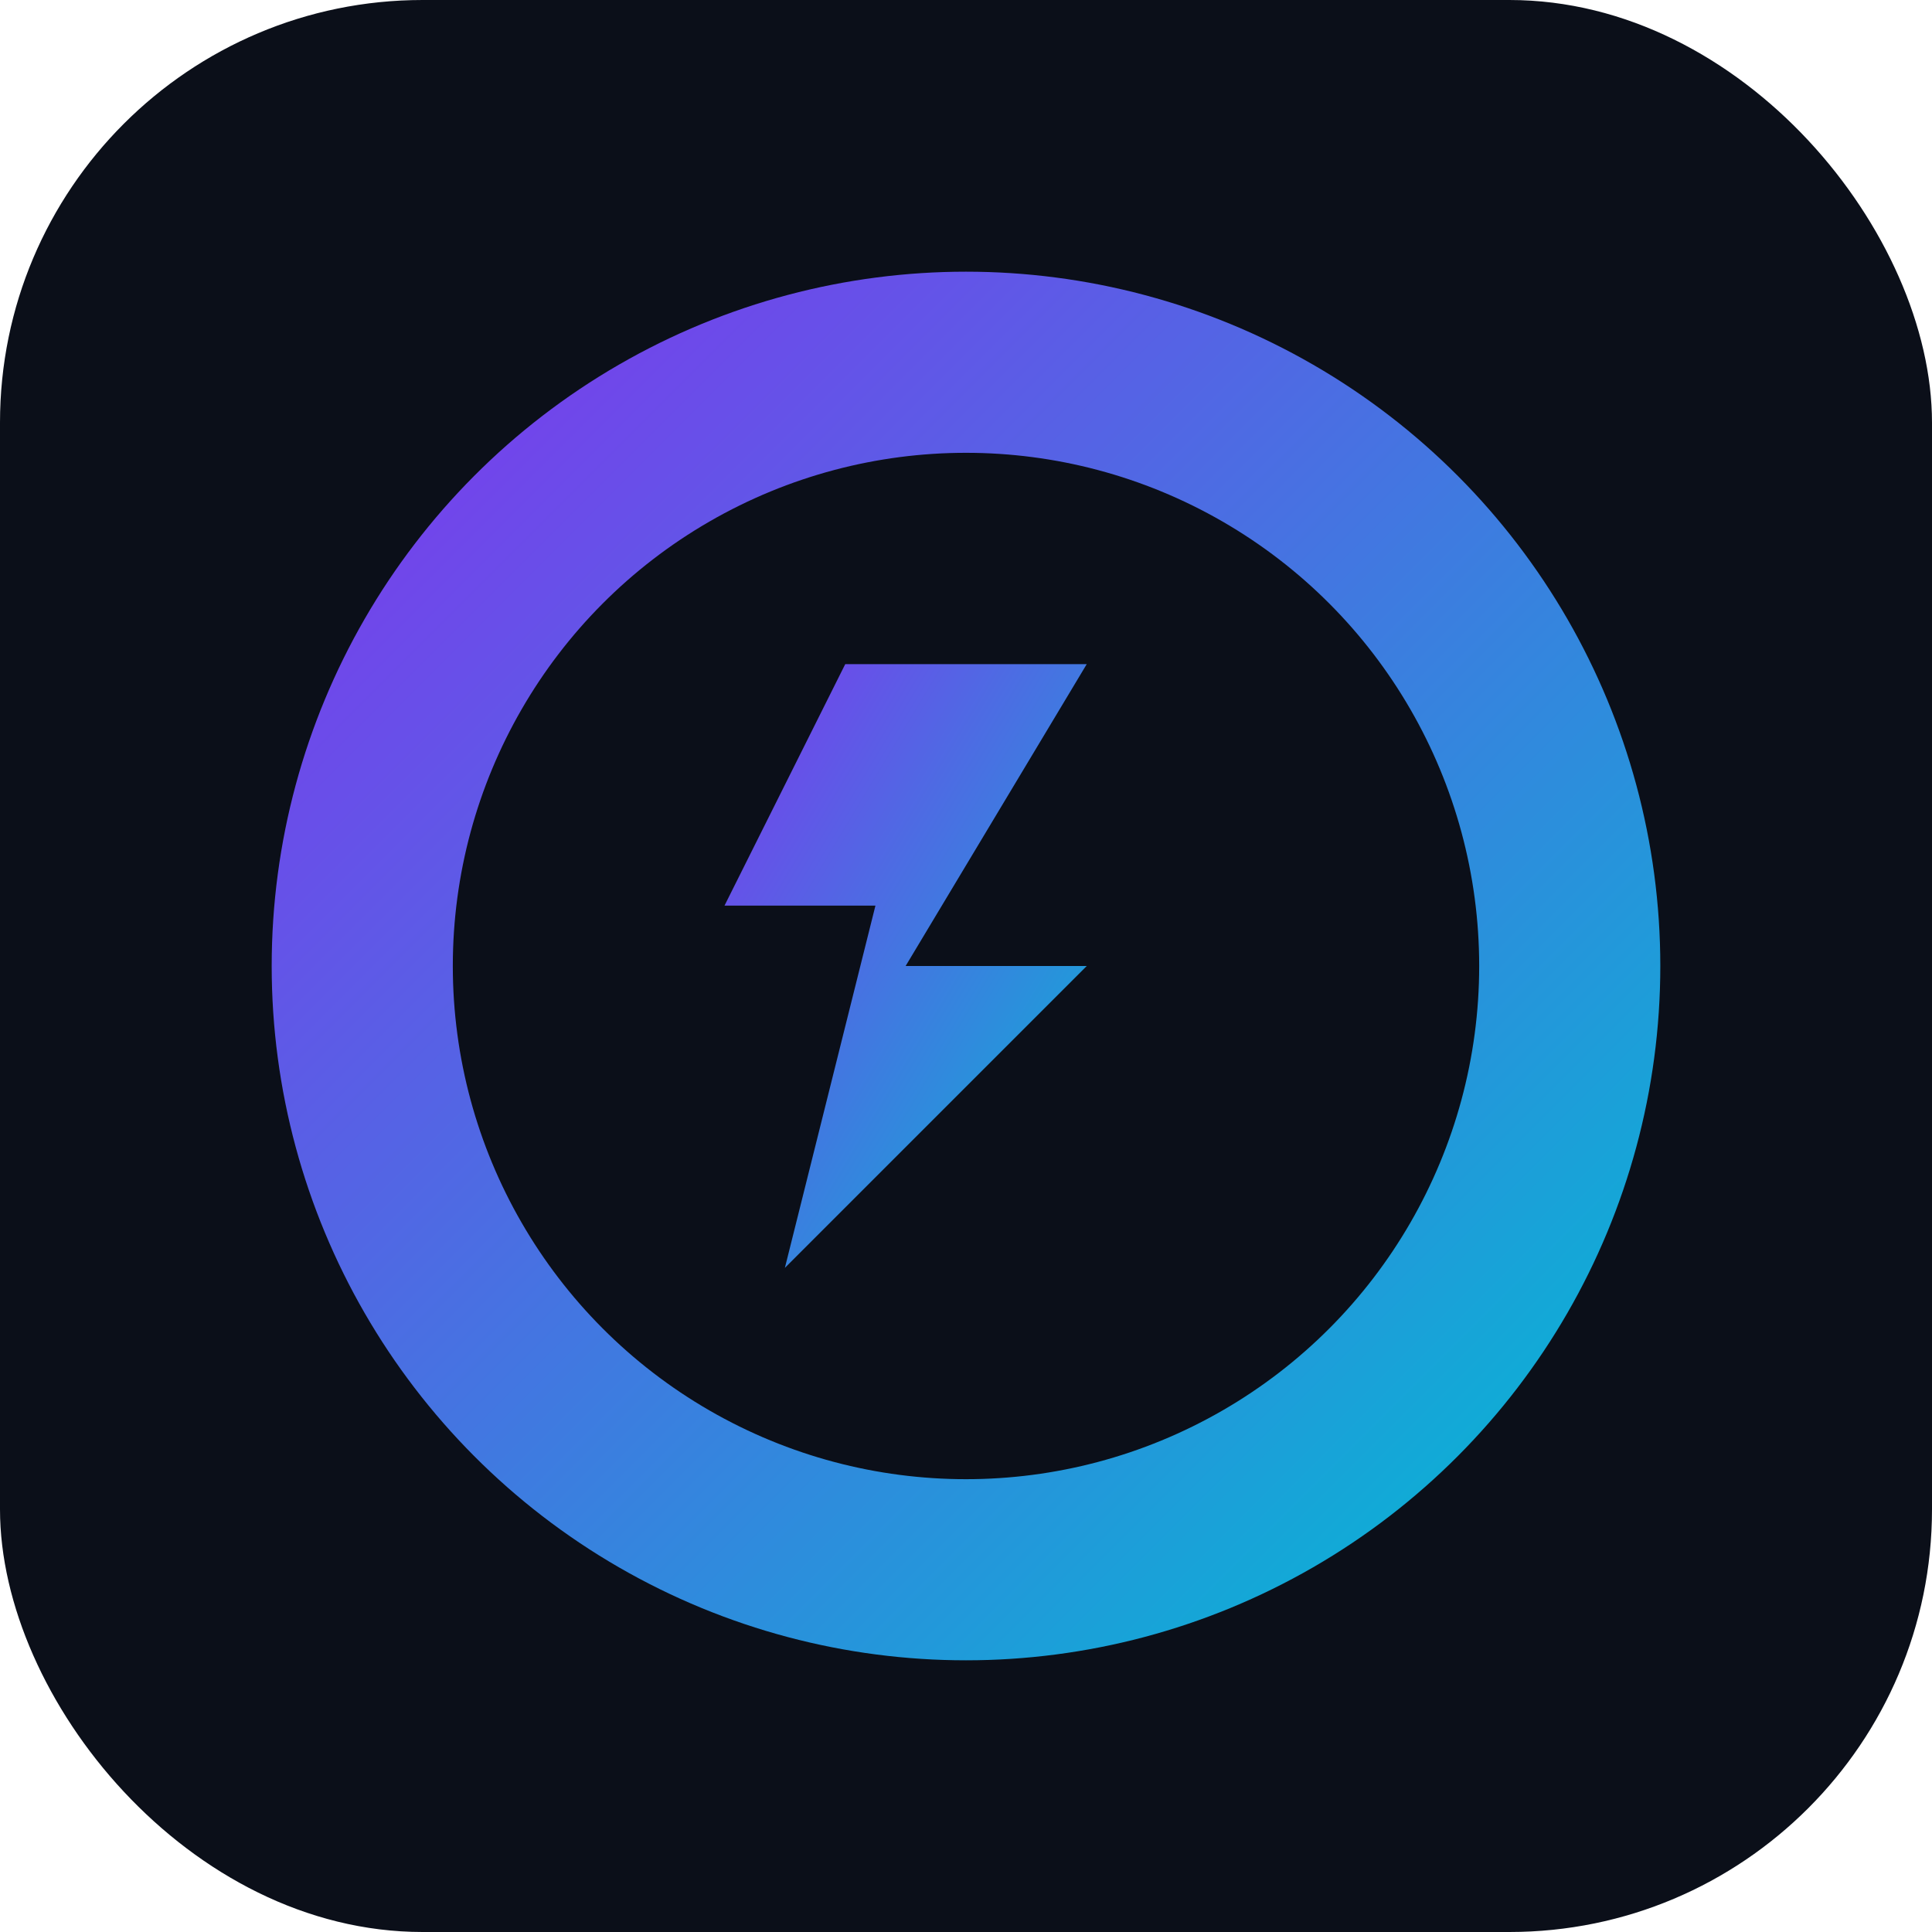 <svg xmlns="http://www.w3.org/2000/svg" viewBox="0 0 64 64">
  <defs>
    <linearGradient id="g" x1="0" x2="1" y1="0" y2="1">
      <stop offset="0%" stop-color="#7c3aed"/>
      <stop offset="100%" stop-color="#06b6d4"/>
    </linearGradient>
  </defs>
  <rect width="64" height="64" rx="14" fill="#0b0f19"/>
  <circle cx="32" cy="32" r="20" fill="none" stroke="url(#g)" stroke-width="6"/>
  <path d="M28 22h8l-6 10h6l-10 10 3-12h-5z" fill="url(#g)"/>
</svg>

